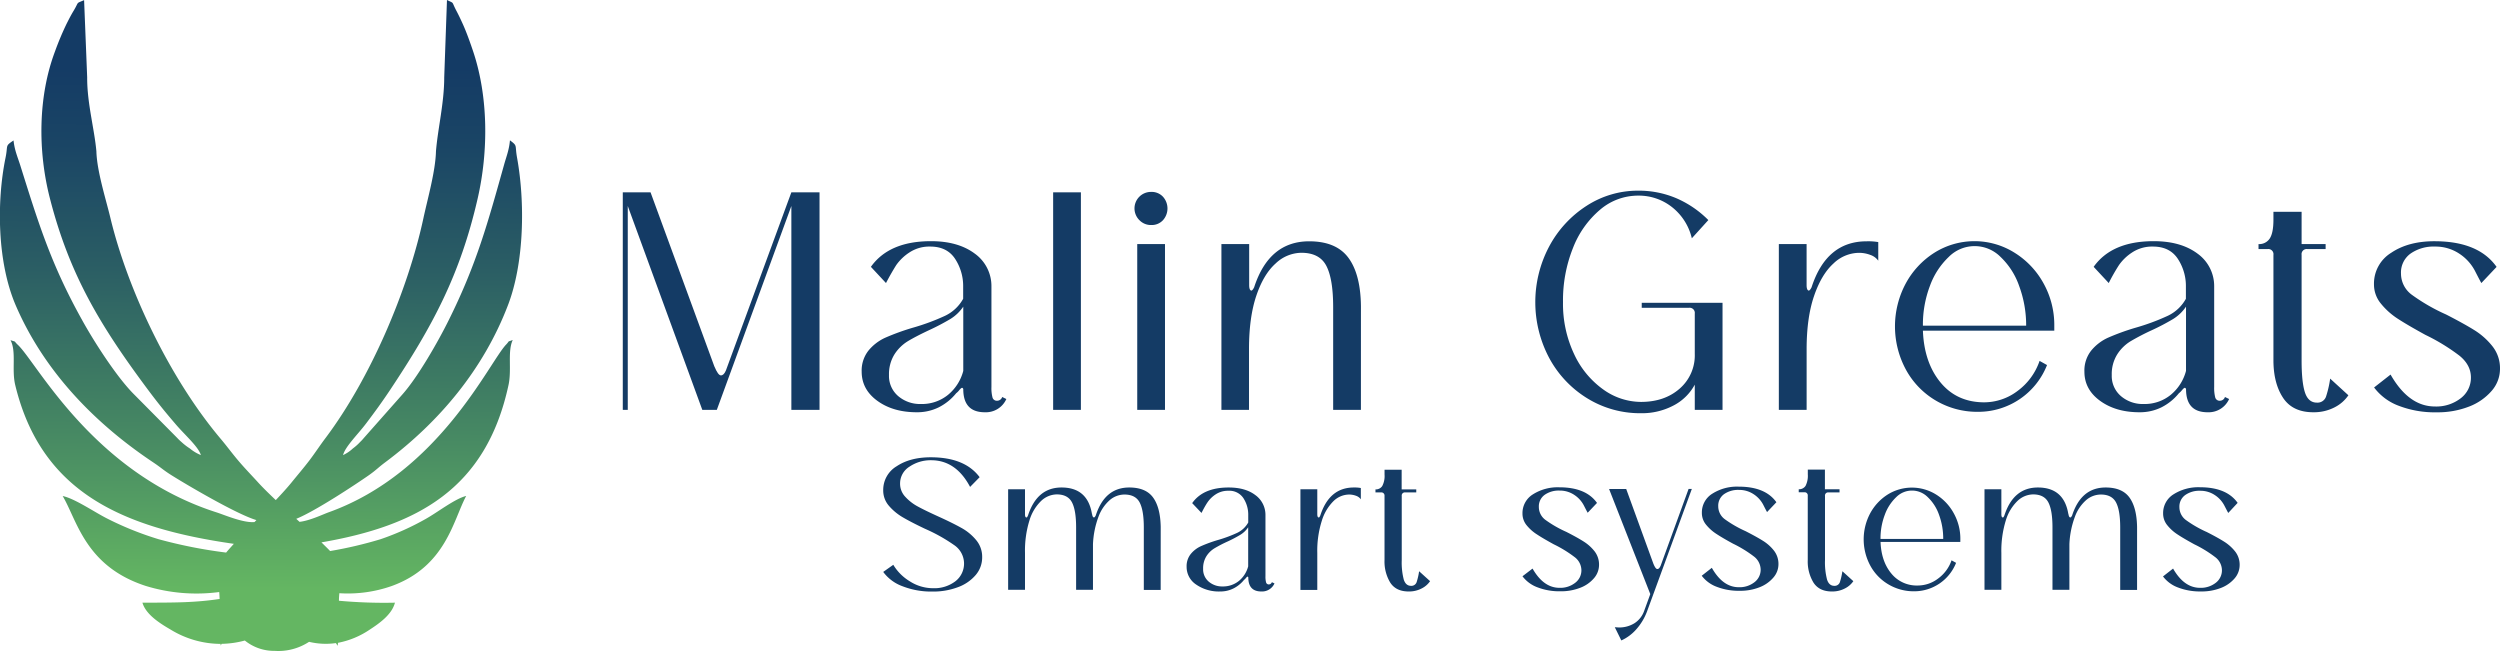 <svg xmlns="http://www.w3.org/2000/svg" xmlns:xlink="http://www.w3.org/1999/xlink" viewBox="0 0 908.78 236.64"><defs><style>.cls-1{fill:#143b65;}.cls-2{fill:url(#linear-gradient);}</style><linearGradient id="linear-gradient" x1="94.32" y1="213.94" x2="95.1" y2="24.19" gradientUnits="userSpaceOnUse"><stop offset="0" stop-color="#64b662"/><stop offset="0.3" stop-color="#468863"/><stop offset="0.61" stop-color="#2b5e64"/><stop offset="0.85" stop-color="#1a4565"/><stop offset="1" stop-color="#143b65"/></linearGradient></defs><g id="Layer_2" data-name="Layer 2"><g id="Layer_1-2" data-name="Layer 1"><path class="cls-1" d="M297.91,69.91V149H287.67V74.88L260.57,149H255.3L228.2,74.88V149h-1.81V69.91h10.09l23.34,63.69-.15-.45c.9,2.21,1.7,3.31,2.4,3.31s1.31-.6,1.81-1.8l23.79-64.75Z"/><path class="cls-1" d="M365.82,145.05a8.15,8.15,0,0,1-7.83,4.81c-5.22,0-7.83-2.8-7.83-8.43q-.15-.45-.45-.45c-.2,0-.53.28-1,.83a5.88,5.88,0,0,1-1.13,1.13,19.31,19.31,0,0,1-6.32,5.12,17.65,17.65,0,0,1-8,1.8q-8.6,0-14.31-4.14t-5.72-10.61a11.71,11.71,0,0,1,2.48-7.68,17,17,0,0,1,6.1-4.67,85.44,85.44,0,0,1,9.94-3.61,79.7,79.7,0,0,0,11.82-4.37,14.71,14.71,0,0,0,6.55-6.17v-4.37a18,18,0,0,0-2.94-10.16q-2.93-4.44-9-4.45a13.11,13.11,0,0,0-7.67,2.19,17.43,17.43,0,0,0-4.75,4.59c-1,1.61-2.28,3.76-3.69,6.48L316.58,97q6.63-9.33,21.84-9.33,9.78,0,15.81,4.44a14.51,14.51,0,0,1,6.17,12v36.59a13.25,13.25,0,0,0,.38,3.76,1.61,1.61,0,0,0,1.73,1.21,1.93,1.93,0,0,0,1.8-1.36ZM326.52,144a12.21,12.21,0,0,0,8.28,2.86,15,15,0,0,0,9.79-3.31,16.69,16.69,0,0,0,5.57-8.73V111.47a15.31,15.31,0,0,1-4.74,4.52,83,83,0,0,1-7.76,4.06q-4.82,2.27-7.68,4a15.23,15.23,0,0,0-4.82,4.74,13.6,13.6,0,0,0-2,7.53A9.61,9.61,0,0,0,326.52,144Z"/><path class="cls-1" d="M392.92,149H382.83V69.91h10.09Z"/><path class="cls-1" d="M414.23,80.07a6,6,0,0,1,4.29-10.31,5.59,5.59,0,0,1,4.21,1.73,6.37,6.37,0,0,1,0,8.58,5.55,5.55,0,0,1-4.21,1.73A5.79,5.79,0,0,1,414.23,80.07ZM423.49,149H413.4V88.73h10.09Z"/><path class="cls-1" d="M494.71,149H484.62V111.62q0-10.25-2.49-15T473,91.89a13.78,13.78,0,0,0-9.33,3.92q-4.37,3.91-7,11.74t-2.64,19.28V149H444V88.73h10.09v14.91c0,1.2.25,1.86.75,2,.31,0,.66-.4,1.06-1.21q5.42-16.71,20-16.71,9.78,0,14.22,5.94t4.6,17.55Z"/><path class="cls-1" d="M626.16,149H616.07v-9.18a18.31,18.31,0,0,1-7.76,7.6,24.57,24.57,0,0,1-11.82,2.79,36.52,36.52,0,0,1-19.5-5.42,38.6,38.6,0,0,1-13.85-14.69,43.2,43.2,0,0,1,0-40.5A39.79,39.79,0,0,1,576.77,74.8a34.22,34.22,0,0,1,18.82-5.49,34.79,34.79,0,0,1,13.85,2.78A37.09,37.09,0,0,1,621,80l-6,6.62a20.33,20.33,0,0,0-7.15-11.29,19.47,19.47,0,0,0-12.42-4.22,21.27,21.27,0,0,0-13.78,5.12,34.52,34.52,0,0,0-9.86,13.93,51.29,51.29,0,0,0-3.62,19.65,42.81,42.81,0,0,0,4,18.82,32.56,32.56,0,0,0,10.54,12.88,23.64,23.64,0,0,0,13.78,4.59q8.58,0,14.08-4.82a16,16,0,0,0,5.5-12.65V114a1.87,1.87,0,0,0-2.11-2.11H596.79v-1.81h29.37Z"/><path class="cls-1" d="M682.77,88v6.77a5.81,5.81,0,0,0-2.86-2.1,11.49,11.49,0,0,0-4.21-.76,13.51,13.51,0,0,0-9.26,3.92q-4.31,3.91-7,11.74t-2.71,19.28V149H646.63V88.73h10.09v14.91c0,1.2.25,1.86.75,2,.31,0,.66-.4,1.06-1.21q5.41-16.71,20-16.71A21.33,21.33,0,0,1,682.77,88Z"/><path class="cls-1" d="M746.76,120.2H699q.45,11.6,6.4,18.82t15.89,7.23a20.14,20.14,0,0,0,12.12-4.14,22.57,22.57,0,0,0,8-10.92l2.71,1.51a26.84,26.84,0,0,1-25,17,29.57,29.57,0,0,1-15.51-4.14,29.26,29.26,0,0,1-10.84-11.29,33.08,33.08,0,0,1-.08-31.09,30.21,30.21,0,0,1,10.47-11.3,27.37,27.37,0,0,1,29.06-.07A30.18,30.18,0,0,1,742.85,103a31.16,31.16,0,0,1,3.91,15.35Zm-10.23-1.81A41,41,0,0,0,734,104a26.52,26.52,0,0,0-6.78-10.61,13.25,13.25,0,0,0-18.82,0,27.29,27.29,0,0,0-6.85,10.54A39.73,39.73,0,0,0,699,118.39Z"/><path class="cls-1" d="M810.31,145.05a8.15,8.15,0,0,1-7.83,4.81c-5.23,0-7.83-2.8-7.83-8.43-.11-.3-.26-.45-.46-.45s-.52.28-1,.83a6.18,6.18,0,0,1-1.13,1.13,19.34,19.34,0,0,1-6.33,5.12,17.65,17.65,0,0,1-8,1.8q-8.58,0-14.3-4.14t-5.72-10.61a11.65,11.65,0,0,1,2.48-7.68,17,17,0,0,1,6.1-4.67,85.44,85.44,0,0,1,9.94-3.61,80.14,80.14,0,0,0,11.82-4.37,14.71,14.71,0,0,0,6.55-6.17v-4.37a18,18,0,0,0-2.94-10.16q-2.94-4.44-9-4.45a13.16,13.16,0,0,0-7.68,2.19,17.24,17.24,0,0,0-4.74,4.59,72.13,72.13,0,0,0-3.69,6.48L761.07,97q6.61-9.33,21.83-9.33,9.78,0,15.81,4.44a14.51,14.51,0,0,1,6.17,12v36.59a13.63,13.63,0,0,0,.38,3.76,1.63,1.63,0,0,0,1.73,1.21,1.93,1.93,0,0,0,1.81-1.36ZM771,144a12.17,12.17,0,0,0,8.28,2.86,15,15,0,0,0,9.78-3.31,16.77,16.77,0,0,0,5.58-8.73V111.47A15.35,15.35,0,0,1,789.9,116a81.38,81.38,0,0,1-7.75,4.06,85.26,85.26,0,0,0-7.68,4,15,15,0,0,0-4.82,4.74,13.52,13.52,0,0,0-2,7.53A9.61,9.61,0,0,0,771,144Z"/><path class="cls-1" d="M853.67,143.69a13.35,13.35,0,0,1-5,4.37,16.3,16.3,0,0,1-7.76,1.8q-7.53,0-11-5.27T826.42,131V92.65a1.87,1.87,0,0,0-2.11-2.11H821V88.73a4.56,4.56,0,0,0,4.06-2c.9-1.36,1.36-3.64,1.36-6.85V77h10.24V88.73h8.73v1.81h-6.63a1.86,1.86,0,0,0-2.1,2.11V131c0,5.22.39,9.09,1.2,11.6s2.26,3.76,4.37,3.76a3.27,3.27,0,0,0,3.38-2.41,37.52,37.52,0,0,0,1.43-6.32Z"/><path class="cls-1" d="M869,136.16q6.62,11.6,16.11,11.6a14.45,14.45,0,0,0,9.41-3,9.34,9.34,0,0,0,3.69-7.53q0-4.53-4.14-7.91a72.14,72.14,0,0,0-12.43-7.6c-4.21-2.31-7.53-4.24-9.93-5.8a26.2,26.2,0,0,1-6.18-5.5,10.91,10.91,0,0,1-2.56-7.07,13.13,13.13,0,0,1,6.25-11.45q6.25-4.22,15.74-4.21,16,0,22.58,9.33L902,102.89q-.3-.47-2.26-4.3a16.78,16.78,0,0,0-5.79-6.4,15.57,15.57,0,0,0-8.81-2.56,14.61,14.61,0,0,0-8.89,2.56,8.47,8.47,0,0,0-3.46,7.23,9.56,9.56,0,0,0,4.07,7.83,68.72,68.72,0,0,0,12.34,7.08q6.48,3.32,10.32,5.72a25.61,25.61,0,0,1,6.55,5.87,12.85,12.85,0,0,1,2.71,8.13,12.18,12.18,0,0,1-3,8,20.52,20.52,0,0,1-8.21,5.73,31.3,31.3,0,0,1-11.82,2.1,36.46,36.46,0,0,1-13.85-2.4,19.82,19.82,0,0,1-8.89-6.63Z"/><path class="cls-1" d="M324.72,205.31a17.55,17.55,0,0,0,6,6,15.61,15.61,0,0,0,8.46,2.51,12.62,12.62,0,0,0,8.1-2.51,8.11,8.11,0,0,0-.46-13.18,60.86,60.86,0,0,0-10.57-5.91q-5-2.37-8.05-4.16a19.75,19.75,0,0,1-5.08-4.21,8.45,8.45,0,0,1-2.06-5.63,10,10,0,0,1,4.9-8.74q4.89-3.25,12.4-3.25,12.36,0,17.75,7.23L352.64,177q-5.13-9.71-14.19-9.7a13.65,13.65,0,0,0-7.83,2.33,7.18,7.18,0,0,0-3.43,6.18,6.88,6.88,0,0,0,1.83,4.71,16.93,16.93,0,0,0,4.49,3.53q2.65,1.46,7.5,3.66,5.22,2.37,8.42,4.16a18.68,18.68,0,0,1,5.4,4.44,9.43,9.43,0,0,1,2.2,6.22A9.85,9.85,0,0,1,354.7,209a15.39,15.39,0,0,1-6.46,4.44,25.49,25.49,0,0,1-9.33,1.6,28.64,28.64,0,0,1-10.8-1.92,15.11,15.11,0,0,1-7.05-5.22Z"/><path class="cls-1" d="M421.92,214.46h-6.13v-22.7c0-4.14-.5-7.18-1.51-9.1s-2.85-2.89-5.54-2.89a8.28,8.28,0,0,0-5.31,2,14.92,14.92,0,0,0-4.12,6.08,32.34,32.34,0,0,0-2,10v16.56h-6.13v-22.7c0-4.14-.5-7.18-1.51-9.1s-2.85-2.89-5.54-2.89a8.41,8.41,0,0,0-5.67,2.38,16.47,16.47,0,0,0-4.26,7.14,37.07,37.07,0,0,0-1.6,11.72v13.45h-6.13V177.85h6.13v9.06c0,.74.15,1.13.46,1.19s.39-.24.64-.73q3.29-10.16,12.17-10.16,9.52,0,11.08,9.7v-.27c.12,1,.36,1.46.73,1.46.18,0,.39-.24.64-.73q3.29-10.16,12.17-10.16,6,0,8.65,3.62t2.79,10.66Z"/><path class="cls-1" d="M463.29,212.08a4.94,4.94,0,0,1-4.76,2.93c-3.17,0-4.76-1.7-4.76-5.12-.06-.19-.15-.28-.27-.28s-.32.17-.6.51a3.55,3.55,0,0,1-.68.68,11.68,11.68,0,0,1-3.85,3.11,10.58,10.58,0,0,1-4.85,1.1,14.46,14.46,0,0,1-8.69-2.51,7.66,7.66,0,0,1-3.48-6.46,7.05,7.05,0,0,1,1.51-4.66,10.18,10.18,0,0,1,3.71-2.84,50.79,50.79,0,0,1,6-2.2,48.48,48.48,0,0,0,7.18-2.65,9,9,0,0,0,4-3.76v-2.65A11,11,0,0,0,452,181.1a6.09,6.09,0,0,0-5.45-2.7,8.08,8.08,0,0,0-4.67,1.33,10.55,10.55,0,0,0-2.88,2.79q-1,1.47-2.24,3.94l-3.39-3.57q4-5.69,13.27-5.68,6,0,9.61,2.7a8.85,8.85,0,0,1,3.76,7.28v22.24a8,8,0,0,0,.23,2.29,1,1,0,0,0,1,.73,1.18,1.18,0,0,0,1.1-.82Zm-23.89-.64a7.43,7.43,0,0,0,5,1.74,9.15,9.15,0,0,0,5.95-2,10.17,10.17,0,0,0,3.38-5.31V191.67a9.14,9.14,0,0,1-2.88,2.75,48.19,48.19,0,0,1-4.71,2.47,47.56,47.56,0,0,0-4.67,2.43,9,9,0,0,0-2.93,2.88,8.25,8.25,0,0,0-1.19,4.58A5.85,5.85,0,0,0,439.4,211.44Z"/><path class="cls-1" d="M494.68,177.4v4.11a3.51,3.51,0,0,0-1.73-1.28,7.24,7.24,0,0,0-2.57-.46,8.26,8.26,0,0,0-5.63,2.38,17.06,17.06,0,0,0-4.25,7.14A36.12,36.12,0,0,0,478.85,201v13.45h-6.13V177.85h6.13v9.06c0,.74.15,1.13.46,1.19s.39-.24.64-.73q3.3-10.16,12.17-10.16A12.15,12.15,0,0,1,494.68,177.4Z"/><path class="cls-1" d="M519.85,211.26a8,8,0,0,1-3.06,2.65,9.82,9.82,0,0,1-4.72,1.1c-3.05,0-5.28-1.06-6.68-3.2a14.77,14.77,0,0,1-2.1-8.24V180.23A1.14,1.14,0,0,0,502,179h-2v-1.1a2.77,2.77,0,0,0,2.47-1.23,7.83,7.83,0,0,0,.83-4.17v-1.74h6.22v7.14h5.31V179h-4a1.13,1.13,0,0,0-1.28,1.28v23.34a24.93,24.93,0,0,0,.73,7.05c.49,1.52,1.37,2.29,2.66,2.29a2,2,0,0,0,2.06-1.47,22.87,22.87,0,0,0,.86-3.84Z"/><path class="cls-1" d="M557.1,206.68q4,7,9.79,7a8.74,8.74,0,0,0,5.72-1.83,5.66,5.66,0,0,0,2.25-4.58,6.06,6.06,0,0,0-2.52-4.8,44.19,44.19,0,0,0-7.55-4.62c-2.56-1.41-4.58-2.58-6-3.53A15.48,15.48,0,0,1,555,191a6.64,6.64,0,0,1-1.56-4.3,8,8,0,0,1,3.8-7,16.79,16.79,0,0,1,9.56-2.56q9.71,0,13.73,5.68l-3.39,3.57c-.12-.19-.58-1.06-1.37-2.61a10.22,10.22,0,0,0-3.52-3.89,9.42,9.42,0,0,0-5.36-1.56,8.86,8.86,0,0,0-5.4,1.56,5.15,5.15,0,0,0-2.1,4.39,5.81,5.81,0,0,0,2.47,4.76,41.63,41.63,0,0,0,7.51,4.3q3.93,2,6.26,3.48a15.53,15.53,0,0,1,4,3.57,7.82,7.82,0,0,1,1.64,4.94,7.39,7.39,0,0,1-1.83,4.85,12.29,12.29,0,0,1-5,3.48,19,19,0,0,1-7.18,1.28,22.21,22.21,0,0,1-8.42-1.46,12,12,0,0,1-5.4-4Z"/><path class="cls-1" d="M584.92,177.76h6.23L601,204.85c.55,1.35,1,2,1.47,2s.82-.4,1.19-1.19l10.16-27.92H615l-16.3,44.57a20.76,20.76,0,0,1-3.93,6.5,16,16,0,0,1-5.4,4L587,228l1.37.09a10.48,10.48,0,0,0,5.81-1.56,8.76,8.76,0,0,0,3.53-4.57l2.19-6"/><path class="cls-1" d="M712.6,197h-29q.27,7.05,3.89,11.44a11.87,11.87,0,0,0,9.66,4.4,12.18,12.18,0,0,0,7.36-2.52,13.75,13.75,0,0,0,4.9-6.64l1.65.92a16.36,16.36,0,0,1-15.2,10.34,18,18,0,0,1-9.42-2.52,17.67,17.67,0,0,1-6.59-6.86,20.14,20.14,0,0,1-.05-18.9,18.45,18.45,0,0,1,6.36-6.87,16.64,16.64,0,0,1,17.67,0,18.34,18.34,0,0,1,6.4,6.82,18.94,18.94,0,0,1,2.38,9.33Zm-6.22-1.1a24.89,24.89,0,0,0-1.51-8.74,16.21,16.21,0,0,0-4.12-6.45,8.06,8.06,0,0,0-11.44,0,16.48,16.48,0,0,0-4.16,6.41,24.08,24.08,0,0,0-1.56,8.78Z"/><path class="cls-1" d="M776.85,214.46h-6.13v-22.7c0-4.14-.5-7.18-1.51-9.1s-2.85-2.89-5.53-2.89a8.24,8.24,0,0,0-5.31,2,14.82,14.82,0,0,0-4.12,6.08,32.32,32.32,0,0,0-2,10v16.56H746.1v-22.7c0-4.14-.5-7.18-1.51-9.1s-2.85-2.89-5.54-2.89a8.41,8.41,0,0,0-5.67,2.38,16.47,16.47,0,0,0-4.26,7.14,37.36,37.36,0,0,0-1.6,11.72v13.45h-6.13V177.85h6.13v9.06c0,.74.15,1.13.46,1.19s.4-.24.64-.73q3.3-10.16,12.17-10.16,9.53,0,11.08,9.7v-.27c.12,1,.36,1.46.73,1.46.18,0,.4-.24.64-.73q3.3-10.16,12.17-10.16,6,0,8.65,3.62t2.79,10.66Z"/><path class="cls-1" d="M789.94,206.68q4,7,9.8,7a8.78,8.78,0,0,0,5.72-1.83,5.68,5.68,0,0,0,2.24-4.58,6.06,6.06,0,0,0-2.52-4.8,43.79,43.79,0,0,0-7.55-4.62c-2.56-1.41-4.58-2.58-6-3.53a15.67,15.67,0,0,1-3.75-3.34,6.64,6.64,0,0,1-1.56-4.3,8,8,0,0,1,3.8-7,16.79,16.79,0,0,1,9.56-2.56q9.71,0,13.73,5.68L810,186.46c-.13-.19-.58-1.06-1.38-2.61a10.14,10.14,0,0,0-3.52-3.89,9.41,9.41,0,0,0-5.35-1.56,8.82,8.82,0,0,0-5.4,1.56,5.13,5.13,0,0,0-2.11,4.39,5.81,5.81,0,0,0,2.47,4.76,41.63,41.63,0,0,0,7.51,4.3q3.93,2,6.27,3.48a15.65,15.65,0,0,1,4,3.57,7.77,7.77,0,0,1,1.65,4.94,7.44,7.44,0,0,1-1.83,4.85,12.43,12.43,0,0,1-5,3.48A19.08,19.08,0,0,1,800.1,215a22.24,22.24,0,0,1-8.42-1.46,12,12,0,0,1-5.4-4Z"/><path class="cls-1" d="M673.71,211.26a8.1,8.1,0,0,1-3.07,2.65,9.78,9.78,0,0,1-4.71,1.1c-3.06,0-5.28-1.06-6.69-3.2a14.77,14.77,0,0,1-2.1-8.24V180.23a1.13,1.13,0,0,0-1.28-1.28h-2v-1.1a2.79,2.79,0,0,0,2.48-1.23,8,8,0,0,0,.82-4.17v-1.74h6.22v7.14h5.31V179h-4a1.13,1.13,0,0,0-1.28,1.28v23.34a24.86,24.86,0,0,0,.74,7.05c.48,1.52,1.37,2.29,2.65,2.29a2,2,0,0,0,2.06-1.47,23.77,23.77,0,0,0,.87-3.84Z"/><path class="cls-1" d="M622.27,206.41q4,7.05,9.79,7.05a8.74,8.74,0,0,0,5.72-1.83,5.67,5.67,0,0,0,2.24-4.58,6.11,6.11,0,0,0-2.51-4.81,44.19,44.19,0,0,0-7.55-4.62q-3.86-2.1-6-3.52a15.94,15.94,0,0,1-3.76-3.34,6.65,6.65,0,0,1-1.55-4.3,8,8,0,0,1,3.8-7,16.71,16.71,0,0,1,9.56-2.56q9.71,0,13.73,5.67l-3.39,3.57c-.12-.18-.58-1.05-1.37-2.61a10.24,10.24,0,0,0-3.53-3.89,9.46,9.46,0,0,0-5.35-1.55,8.88,8.88,0,0,0-5.4,1.55,5.16,5.16,0,0,0-2.1,4.4,5.83,5.83,0,0,0,2.47,4.76,42.09,42.09,0,0,0,7.5,4.3c2.62,1.34,4.72,2.5,6.27,3.48a15.27,15.27,0,0,1,4,3.56,7.81,7.81,0,0,1,1.65,4.95A7.41,7.41,0,0,1,644.6,210a12.48,12.48,0,0,1-5,3.48,19,19,0,0,1-7.18,1.28,22,22,0,0,1-8.42-1.47,12,12,0,0,1-5.4-4Z"/><path class="cls-2" d="M184,125.24c-6.1,6.29-24.27,46.48-64.4,60.94-2,.7-7,3.12-10.72,3.52l-1.19-1.1c6.89-2.77,21.64-12.53,26.35-15.82,2.78-1.95,3.36-2.77,6.12-4.82,19.69-14.74,35.6-33.79,44.48-57,6-15.6,6.22-37.62,3.32-53.61-.86-4.76.3-4.19-2.59-6.34-.3,3.49-1.26,5.76-2.12,8.83-5.87,20.92-9.92,36-20.11,56.49-3.87,7.84-11.21,20.67-16.82,27l-14,15.82a15.66,15.66,0,0,1-1.44,1.55,18.51,18.51,0,0,1-2.62,2.33,13.2,13.2,0,0,1-3.56,2.4c.8-3.1,5.39-7.53,8.38-11.49,3.31-4.39,5.67-7.61,8.71-12.17,15.52-23.34,25.47-41.79,31.85-69.63,3.95-17.23,3.87-37-1.65-53.47-1.11-3.3-2.45-7.07-3.83-10.09-.74-1.62-1.41-3.06-2.27-4.68C164,.3,165.3,1.39,162.48,0l-1,28.12c0,9.31-2.33,18.63-3,26.85v0c-.16,7.22-3.05,17.32-4.55,24.29-5.68,26.4-19.3,58.27-35.53,79.88-2.19,2.91-3.67,5.23-5.83,8.1-2.29,3-4.23,5.23-6.67,8.24-1.44,1.77-3.42,3.95-5.65,6.31-2.47-2.34-4.67-4.5-6.28-6.26-2.73-3-4.91-5.2-7.48-8.24-2.42-2.87-4.07-5.19-6.54-8.1C61.78,137.53,46.5,105.65,40.14,79.25c-1.68-7-4.92-17.06-5.1-24.29V55c-.74-8.22-3.4-17.55-3.35-26.85L30.57.05c-3.15,1.39-1.68.3-3.79,3.84-1,1.63-1.71,3.07-2.54,4.69A104,104,0,0,0,20,18.67c-6.19,16.42-6.29,36.24-1.85,53.47,7.15,27.84,18.31,46.29,35.71,69.63,3.41,4.56,6,7.78,9.77,12.17,3.35,4,8.49,8.39,9.39,11.49a15.14,15.14,0,0,1-4-2.4A20.65,20.65,0,0,1,66,160.7a17.84,17.84,0,0,1-1.62-1.55L48.7,143.33c-6.29-6.28-14.51-19.11-18.86-27C18.42,95.85,13.88,80.81,7.3,59.89c-1-3.08-2-5.34-2.38-8.83C1.68,53.21,3,52.63,2,57.4c-3.26,16-3,38,3.72,53.61,10,23.21,27.8,42.25,49.87,57,3.09,2.06,3.75,2.87,6.87,4.82,5.57,3.49,23.71,14.18,30.75,16.23l-.69.71c-4.07.41-11.21-2.71-13.88-3.54-45-14.45-65.37-54.65-72.21-60.93-1.66-1.57-.15-.81-2.61-1.65,2.21,4.2.35,10.71,1.73,16.37C15,179,44.48,191.89,85,197.69c-1,1.13-2,2.2-2.79,3.18A175.67,175.67,0,0,1,57.61,196a116,116,0,0,1-18.47-7.41c-4.68-2.33-11.87-7.33-16.36-8.28C28.06,189.19,31,205.87,53,213a62.92,62.92,0,0,0,26.69,2.21c.06.68.11,1.51.14,2.52-9,1.34-16.26,1.34-28.06,1.34,1.26,4.31,6.27,7.48,10.21,9.77a35,35,0,0,0,18.21,5.22c0,.2,0,.4,0,.62.14-.22.27-.43.39-.64A34.27,34.27,0,0,0,89,232.84a16.88,16.88,0,0,0,10.84,3.76,20.36,20.36,0,0,0,12.51-3.29,25.88,25.88,0,0,0,9.74.46c.21.31.43.64.68,1,0-.37.06-.73.1-1.1a31.06,31.06,0,0,0,11.59-4.83c3.51-2.29,8-5.46,9.11-9.76a181.13,181.13,0,0,1-20.36-.7c0-1.12.09-2,.15-2.74A48.05,48.05,0,0,0,142.46,213c19.63-7.16,22.26-23.84,27-32.71-4,.95-10.42,5.95-14.59,8.28A96.69,96.69,0,0,1,138.37,196,149.37,149.37,0,0,1,120,200.31c-.94-1-2-2-3.15-3.15,34.66-6,59.81-19.27,68-57.2,1.23-5.66-.43-12.16,1.54-16.37C184.13,124.43,185.48,123.67,184,125.24Z"/></g></g></svg>